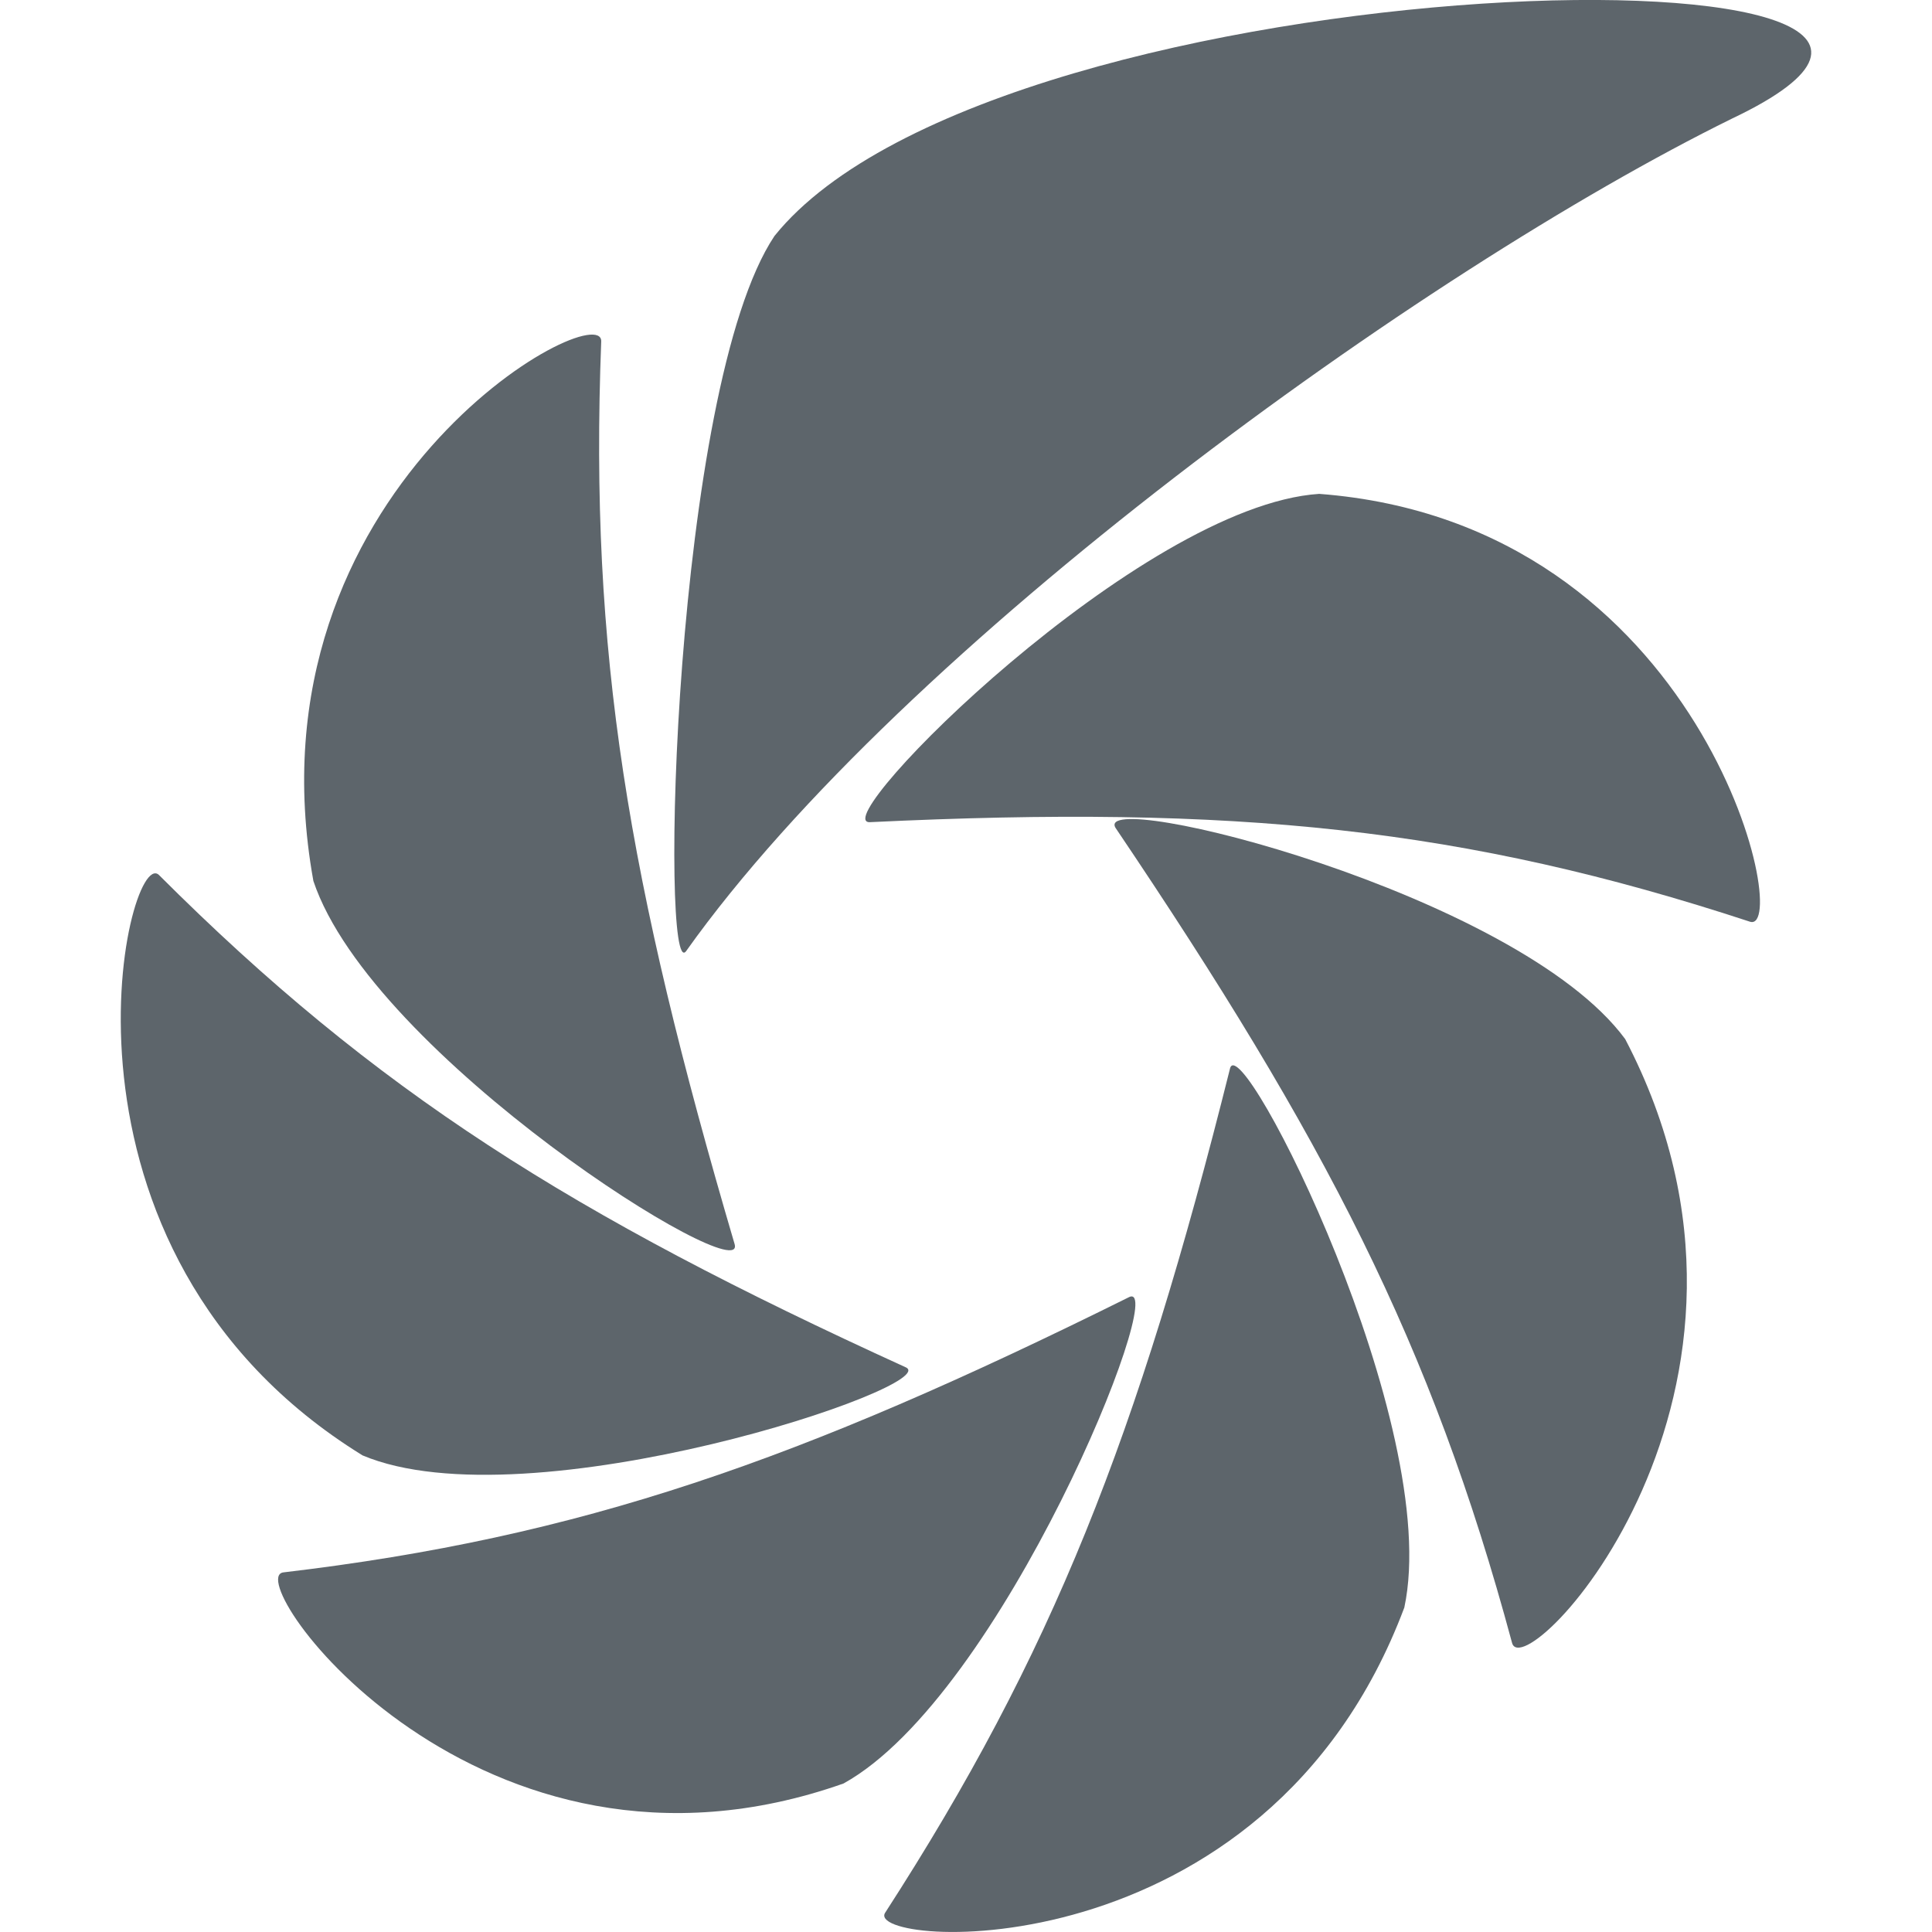 <svg xmlns="http://www.w3.org/2000/svg" width="16" height="16"><defs><style id="current-color-scheme" type="text/css">.ColorScheme-Text{color:#5d656b}</style></defs><path class="ColorScheme-Text" d="M10.925 4.09c-1.483.097-4.09 2.719-3.724 2.719 3.033-.146 4.928.048 7.294.825.351.097-.378-3.301-3.57-3.544z" xml:space="default" fill="currentColor"/><path class="ColorScheme-Text" d="M6.414 1.954c-.843 1.262-.95 6.214-.732 5.923 1.795-2.525 6.095-5.631 8.66-6.894 3.171-1.505-6.051-1.359-7.928.971z" xml:space="default" fill="currentColor"/><path class="ColorScheme-Text" d="M2.595 7.295c.486 1.455 3.596 3.397 3.489 3.009-.885-3.01-1.204-4.903-1.105-7.476.015-.388-2.97 1.214-2.384 4.466z" xml:space="default" fill="currentColor"/><path class="ColorScheme-Text" d="M3 12.052c1.378.582 4.834-.583 4.5-.729-2.767-1.262-4.388-2.282-6.185-4.078-.265-.242-1.067 3.107 1.686 4.807z" xml:space="default" fill="currentColor"/><path class="ColorScheme-Text" d="M6.986 14.77c1.317-.729 2.698-4.175 2.367-4.029-2.737 1.359-4.544 1.99-7.007 2.281-.364.049 1.616 2.816 4.64 1.748z" xml:space="default" fill="currentColor"/><path class="ColorScheme-Text" d="M11.63 13.313c.322-1.504-1.349-4.805-1.443-4.466-.765 3.059-1.475 4.855-2.855 6.991-.205.291 3.149.534 4.298-2.525z" xml:space="default" fill="currentColor"/><path class="ColorScheme-Text" d="M13.459 8.605c-.895-1.214-4.429-2.088-4.22-1.748 1.735 2.573 2.616 4.272 3.283 6.748.099.388 2.461-2.088.937-5z" xml:space="default" fill="currentColor"/></svg>
